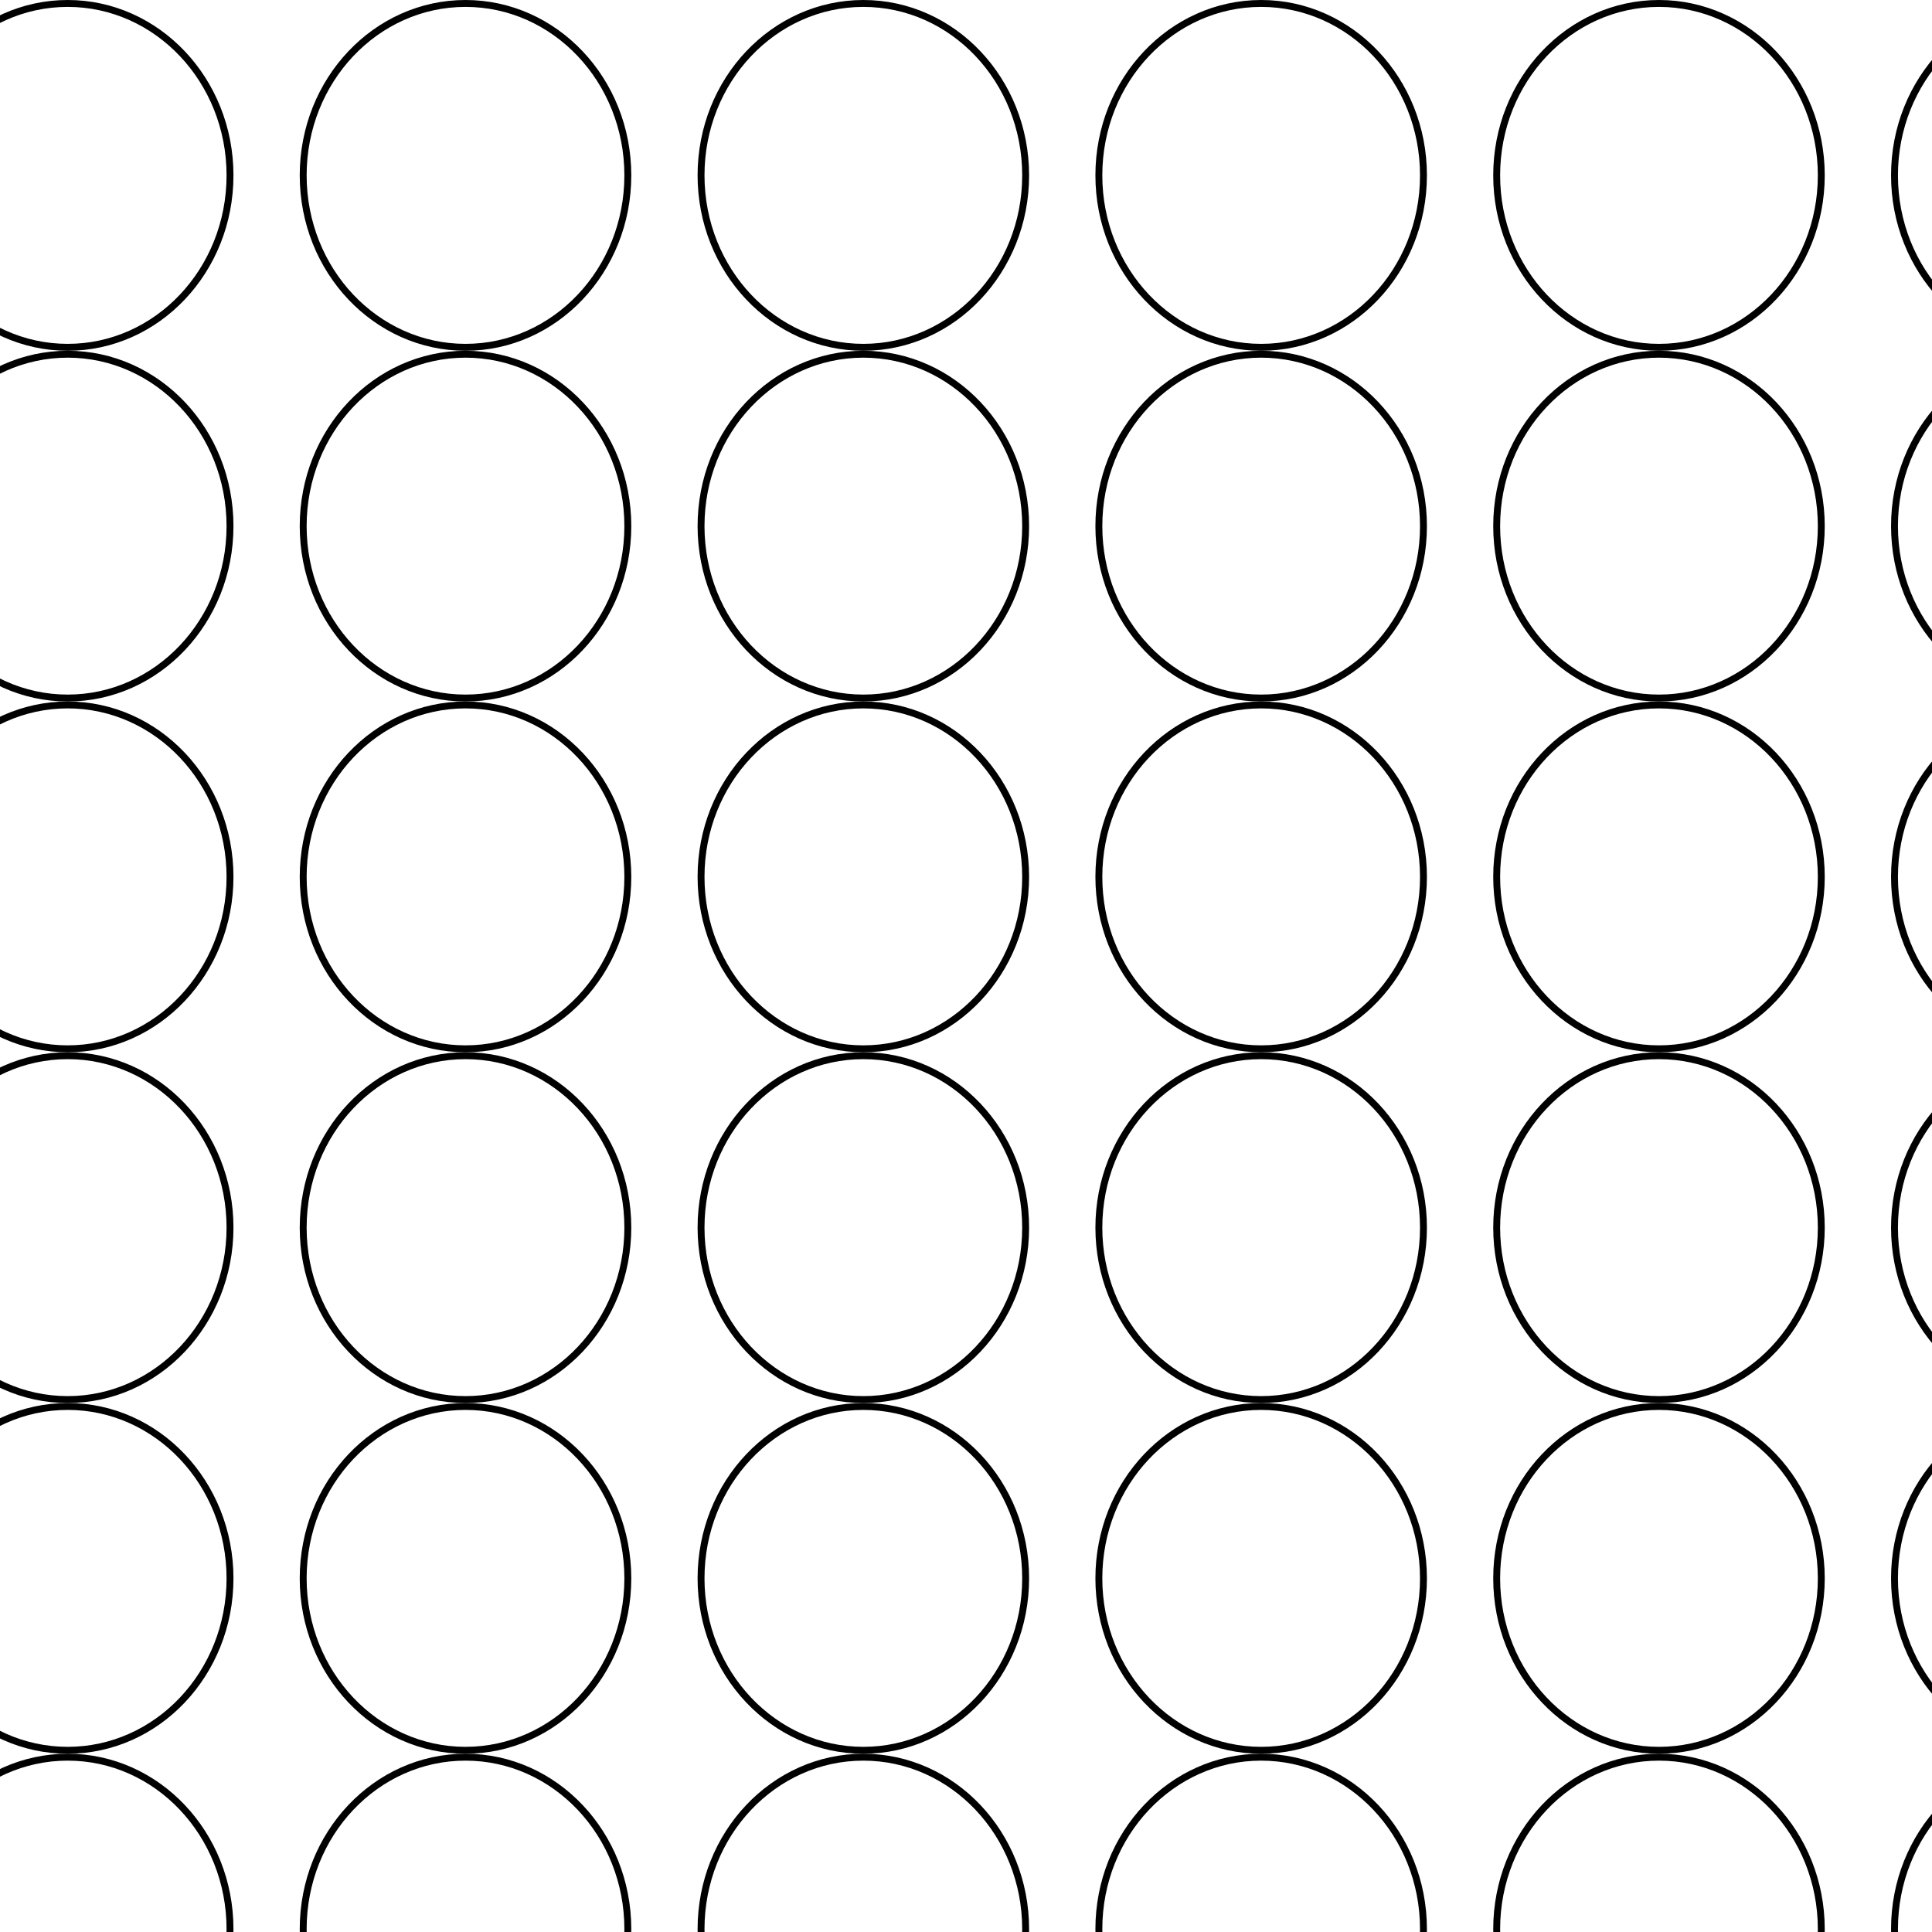 <svg width="56" height="56" viewBox="0 0 56 56" fill="none" xmlns="http://www.w3.org/2000/svg">
<path d="M6.667 5.083C6.667 7.841 4.555 10.067 1.962 10.067C-0.631 10.067 -2.743 7.841 -2.743 5.083C-2.743 2.326 -0.631 0.1 1.962 0.1C4.555 0.1 6.667 2.326 6.667 5.083Z" stroke="black" stroke-width="0.2"/>
<path d="M41.26 5.083C41.26 7.841 39.148 10.067 36.555 10.067C33.962 10.067 31.851 7.841 31.851 5.083C31.851 2.326 33.962 0.1 36.555 0.1C39.148 0.1 41.26 2.326 41.26 5.083Z" stroke="black" stroke-width="0.2"/>
<path d="M18.198 5.083C18.198 7.841 16.086 10.067 13.493 10.067C10.9 10.067 8.788 7.841 8.788 5.083C8.788 2.326 10.9 0.1 13.493 0.1C16.086 0.1 18.198 2.326 18.198 5.083Z" stroke="black" stroke-width="0.2"/>
<path d="M29.729 5.083C29.729 7.841 27.617 10.067 25.024 10.067C22.431 10.067 20.32 7.841 20.32 5.083C20.32 2.326 22.431 0.1 25.024 0.1C27.617 0.1 29.729 2.326 29.729 5.083Z" stroke="black" stroke-width="0.2"/>
<path d="M52.791 5.083C52.791 7.841 50.679 10.067 48.086 10.067C45.493 10.067 43.382 7.841 43.382 5.083C43.382 2.326 45.493 0.1 48.086 0.1C50.679 0.1 52.791 2.326 52.791 5.083Z" stroke="black" stroke-width="0.2"/>
<path d="M64.322 5.083C64.322 7.841 62.211 10.067 59.618 10.067C57.025 10.067 54.913 7.841 54.913 5.083C54.913 2.326 57.025 0.1 59.618 0.1C62.211 0.1 64.322 2.326 64.322 5.083Z" stroke="black" stroke-width="0.2"/>
<path d="M6.667 15.25C6.667 18.008 4.555 20.233 1.962 20.233C-0.631 20.233 -2.743 18.008 -2.743 15.25C-2.743 12.492 -0.631 10.267 1.962 10.267C4.555 10.267 6.667 12.492 6.667 15.25Z" stroke="black" stroke-width="0.2"/>
<path d="M41.26 15.25C41.26 18.008 39.148 20.233 36.555 20.233C33.962 20.233 31.851 18.008 31.851 15.25C31.851 12.492 33.962 10.267 36.555 10.267C39.148 10.267 41.26 12.492 41.26 15.25Z" stroke="black" stroke-width="0.2"/>
<path d="M18.198 15.25C18.198 18.008 16.086 20.233 13.493 20.233C10.9 20.233 8.788 18.008 8.788 15.25C8.788 12.492 10.9 10.267 13.493 10.267C16.086 10.267 18.198 12.492 18.198 15.25Z" stroke="black" stroke-width="0.2"/>
<path d="M29.729 15.25C29.729 18.008 27.617 20.233 25.024 20.233C22.431 20.233 20.32 18.008 20.32 15.25C20.32 12.492 22.431 10.267 25.024 10.267C27.617 10.267 29.729 12.492 29.729 15.25Z" stroke="black" stroke-width="0.2"/>
<path d="M52.791 15.25C52.791 18.008 50.679 20.233 48.086 20.233C45.493 20.233 43.382 18.008 43.382 15.25C43.382 12.492 45.493 10.267 48.086 10.267C50.679 10.267 52.791 12.492 52.791 15.25Z" stroke="black" stroke-width="0.2"/>
<path d="M64.322 15.25C64.322 18.008 62.211 20.233 59.618 20.233C57.025 20.233 54.913 18.008 54.913 15.25C54.913 12.492 57.025 10.267 59.618 10.267C62.211 10.267 64.322 12.492 64.322 15.25Z" stroke="black" stroke-width="0.2"/>
<path d="M6.667 25.417C6.667 28.174 4.555 30.4 1.962 30.4C-0.631 30.4 -2.743 28.174 -2.743 25.417C-2.743 22.659 -0.631 20.433 1.962 20.433C4.555 20.433 6.667 22.659 6.667 25.417Z" stroke="black" stroke-width="0.2"/>
<path d="M41.26 25.417C41.26 28.174 39.148 30.4 36.555 30.4C33.962 30.4 31.851 28.174 31.851 25.417C31.851 22.659 33.962 20.433 36.555 20.433C39.148 20.433 41.26 22.659 41.26 25.417Z" stroke="black" stroke-width="0.2"/>
<path d="M18.198 25.417C18.198 28.174 16.086 30.4 13.493 30.4C10.9 30.4 8.788 28.174 8.788 25.417C8.788 22.659 10.9 20.433 13.493 20.433C16.086 20.433 18.198 22.659 18.198 25.417Z" stroke="black" stroke-width="0.2"/>
<path d="M29.729 25.417C29.729 28.174 27.617 30.4 25.024 30.4C22.431 30.4 20.32 28.174 20.32 25.417C20.32 22.659 22.431 20.433 25.024 20.433C27.617 20.433 29.729 22.659 29.729 25.417Z" stroke="black" stroke-width="0.2"/>
<path d="M52.791 25.417C52.791 28.174 50.679 30.4 48.086 30.4C45.493 30.4 43.382 28.174 43.382 25.417C43.382 22.659 45.493 20.433 48.086 20.433C50.679 20.433 52.791 22.659 52.791 25.417Z" stroke="black" stroke-width="0.2"/>
<path d="M64.322 25.417C64.322 28.174 62.211 30.4 59.618 30.4C57.025 30.4 54.913 28.174 54.913 25.417C54.913 22.659 57.025 20.433 59.618 20.433C62.211 20.433 64.322 22.659 64.322 25.417Z" stroke="black" stroke-width="0.2"/>
<path d="M6.667 35.583C6.667 38.341 4.555 40.567 1.962 40.567C-0.631 40.567 -2.743 38.341 -2.743 35.583C-2.743 32.826 -0.631 30.6 1.962 30.6C4.555 30.6 6.667 32.826 6.667 35.583Z" stroke="black" stroke-width="0.2"/>
<path d="M41.26 35.583C41.26 38.341 39.148 40.567 36.555 40.567C33.962 40.567 31.851 38.341 31.851 35.583C31.851 32.826 33.962 30.6 36.555 30.6C39.148 30.6 41.26 32.826 41.26 35.583Z" stroke="black" stroke-width="0.2"/>
<path d="M18.198 35.583C18.198 38.341 16.086 40.567 13.493 40.567C10.9 40.567 8.788 38.341 8.788 35.583C8.788 32.826 10.9 30.6 13.493 30.6C16.086 30.6 18.198 32.826 18.198 35.583Z" stroke="black" stroke-width="0.2"/>
<path d="M29.729 35.583C29.729 38.341 27.617 40.567 25.024 40.567C22.431 40.567 20.32 38.341 20.32 35.583C20.32 32.826 22.431 30.6 25.024 30.6C27.617 30.6 29.729 32.826 29.729 35.583Z" stroke="black" stroke-width="0.2"/>
<path d="M52.791 35.583C52.791 38.341 50.679 40.567 48.086 40.567C45.493 40.567 43.382 38.341 43.382 35.583C43.382 32.826 45.493 30.6 48.086 30.6C50.679 30.6 52.791 32.826 52.791 35.583Z" stroke="black" stroke-width="0.2"/>
<path d="M64.322 35.583C64.322 38.341 62.211 40.567 59.618 40.567C57.025 40.567 54.913 38.341 54.913 35.583C54.913 32.826 57.025 30.6 59.618 30.6C62.211 30.6 64.322 32.826 64.322 35.583Z" stroke="black" stroke-width="0.2"/>
<path d="M6.667 45.75C6.667 48.508 4.555 50.733 1.962 50.733C-0.631 50.733 -2.743 48.508 -2.743 45.75C-2.743 42.992 -0.631 40.767 1.962 40.767C4.555 40.767 6.667 42.992 6.667 45.75Z" stroke="black" stroke-width="0.2"/>
<path d="M41.26 45.75C41.26 48.508 39.148 50.733 36.555 50.733C33.962 50.733 31.851 48.508 31.851 45.75C31.851 42.992 33.962 40.767 36.555 40.767C39.148 40.767 41.26 42.992 41.26 45.75Z" stroke="black" stroke-width="0.2"/>
<path d="M18.198 45.75C18.198 48.508 16.086 50.733 13.493 50.733C10.9 50.733 8.788 48.508 8.788 45.75C8.788 42.992 10.9 40.767 13.493 40.767C16.086 40.767 18.198 42.992 18.198 45.75Z" stroke="black" stroke-width="0.2"/>
<path d="M29.729 45.75C29.729 48.508 27.617 50.733 25.024 50.733C22.431 50.733 20.32 48.508 20.32 45.75C20.32 42.992 22.431 40.767 25.024 40.767C27.617 40.767 29.729 42.992 29.729 45.75Z" stroke="black" stroke-width="0.2"/>
<path d="M52.791 45.75C52.791 48.508 50.679 50.733 48.086 50.733C45.493 50.733 43.382 48.508 43.382 45.75C43.382 42.992 45.493 40.767 48.086 40.767C50.679 40.767 52.791 42.992 52.791 45.75Z" stroke="black" stroke-width="0.2"/>
<path d="M64.322 45.75C64.322 48.508 62.211 50.733 59.618 50.733C57.025 50.733 54.913 48.508 54.913 45.75C54.913 42.992 57.025 40.767 59.618 40.767C62.211 40.767 64.322 42.992 64.322 45.75Z" stroke="black" stroke-width="0.2"/>
<path d="M6.667 55.917C6.667 58.674 4.555 60.9 1.962 60.9C-0.631 60.9 -2.743 58.674 -2.743 55.917C-2.743 53.159 -0.631 50.933 1.962 50.933C4.555 50.933 6.667 53.159 6.667 55.917Z" stroke="black" stroke-width="0.2"/>
<path d="M41.26 55.917C41.26 58.674 39.148 60.9 36.555 60.9C33.962 60.9 31.851 58.674 31.851 55.917C31.851 53.159 33.962 50.933 36.555 50.933C39.148 50.933 41.26 53.159 41.26 55.917Z" stroke="black" stroke-width="0.2"/>
<path d="M18.198 55.917C18.198 58.674 16.086 60.9 13.493 60.9C10.9 60.9 8.788 58.674 8.788 55.917C8.788 53.159 10.9 50.933 13.493 50.933C16.086 50.933 18.198 53.159 18.198 55.917Z" stroke="black" stroke-width="0.2"/>
<path d="M29.729 55.917C29.729 58.674 27.617 60.9 25.024 60.9C22.431 60.9 20.32 58.674 20.32 55.917C20.32 53.159 22.431 50.933 25.024 50.933C27.617 50.933 29.729 53.159 29.729 55.917Z" stroke="black" stroke-width="0.2"/>
<path d="M52.791 55.917C52.791 58.674 50.679 60.9 48.086 60.9C45.493 60.9 43.382 58.674 43.382 55.917C43.382 53.159 45.493 50.933 48.086 50.933C50.679 50.933 52.791 53.159 52.791 55.917Z" stroke="black" stroke-width="0.2"/>
<path d="M64.322 55.917C64.322 58.674 62.211 60.9 59.618 60.9C57.025 60.9 54.913 58.674 54.913 55.917C54.913 53.159 57.025 50.933 59.618 50.933C62.211 50.933 64.322 53.159 64.322 55.917Z" stroke="black" stroke-width="0.2"/>
</svg>
